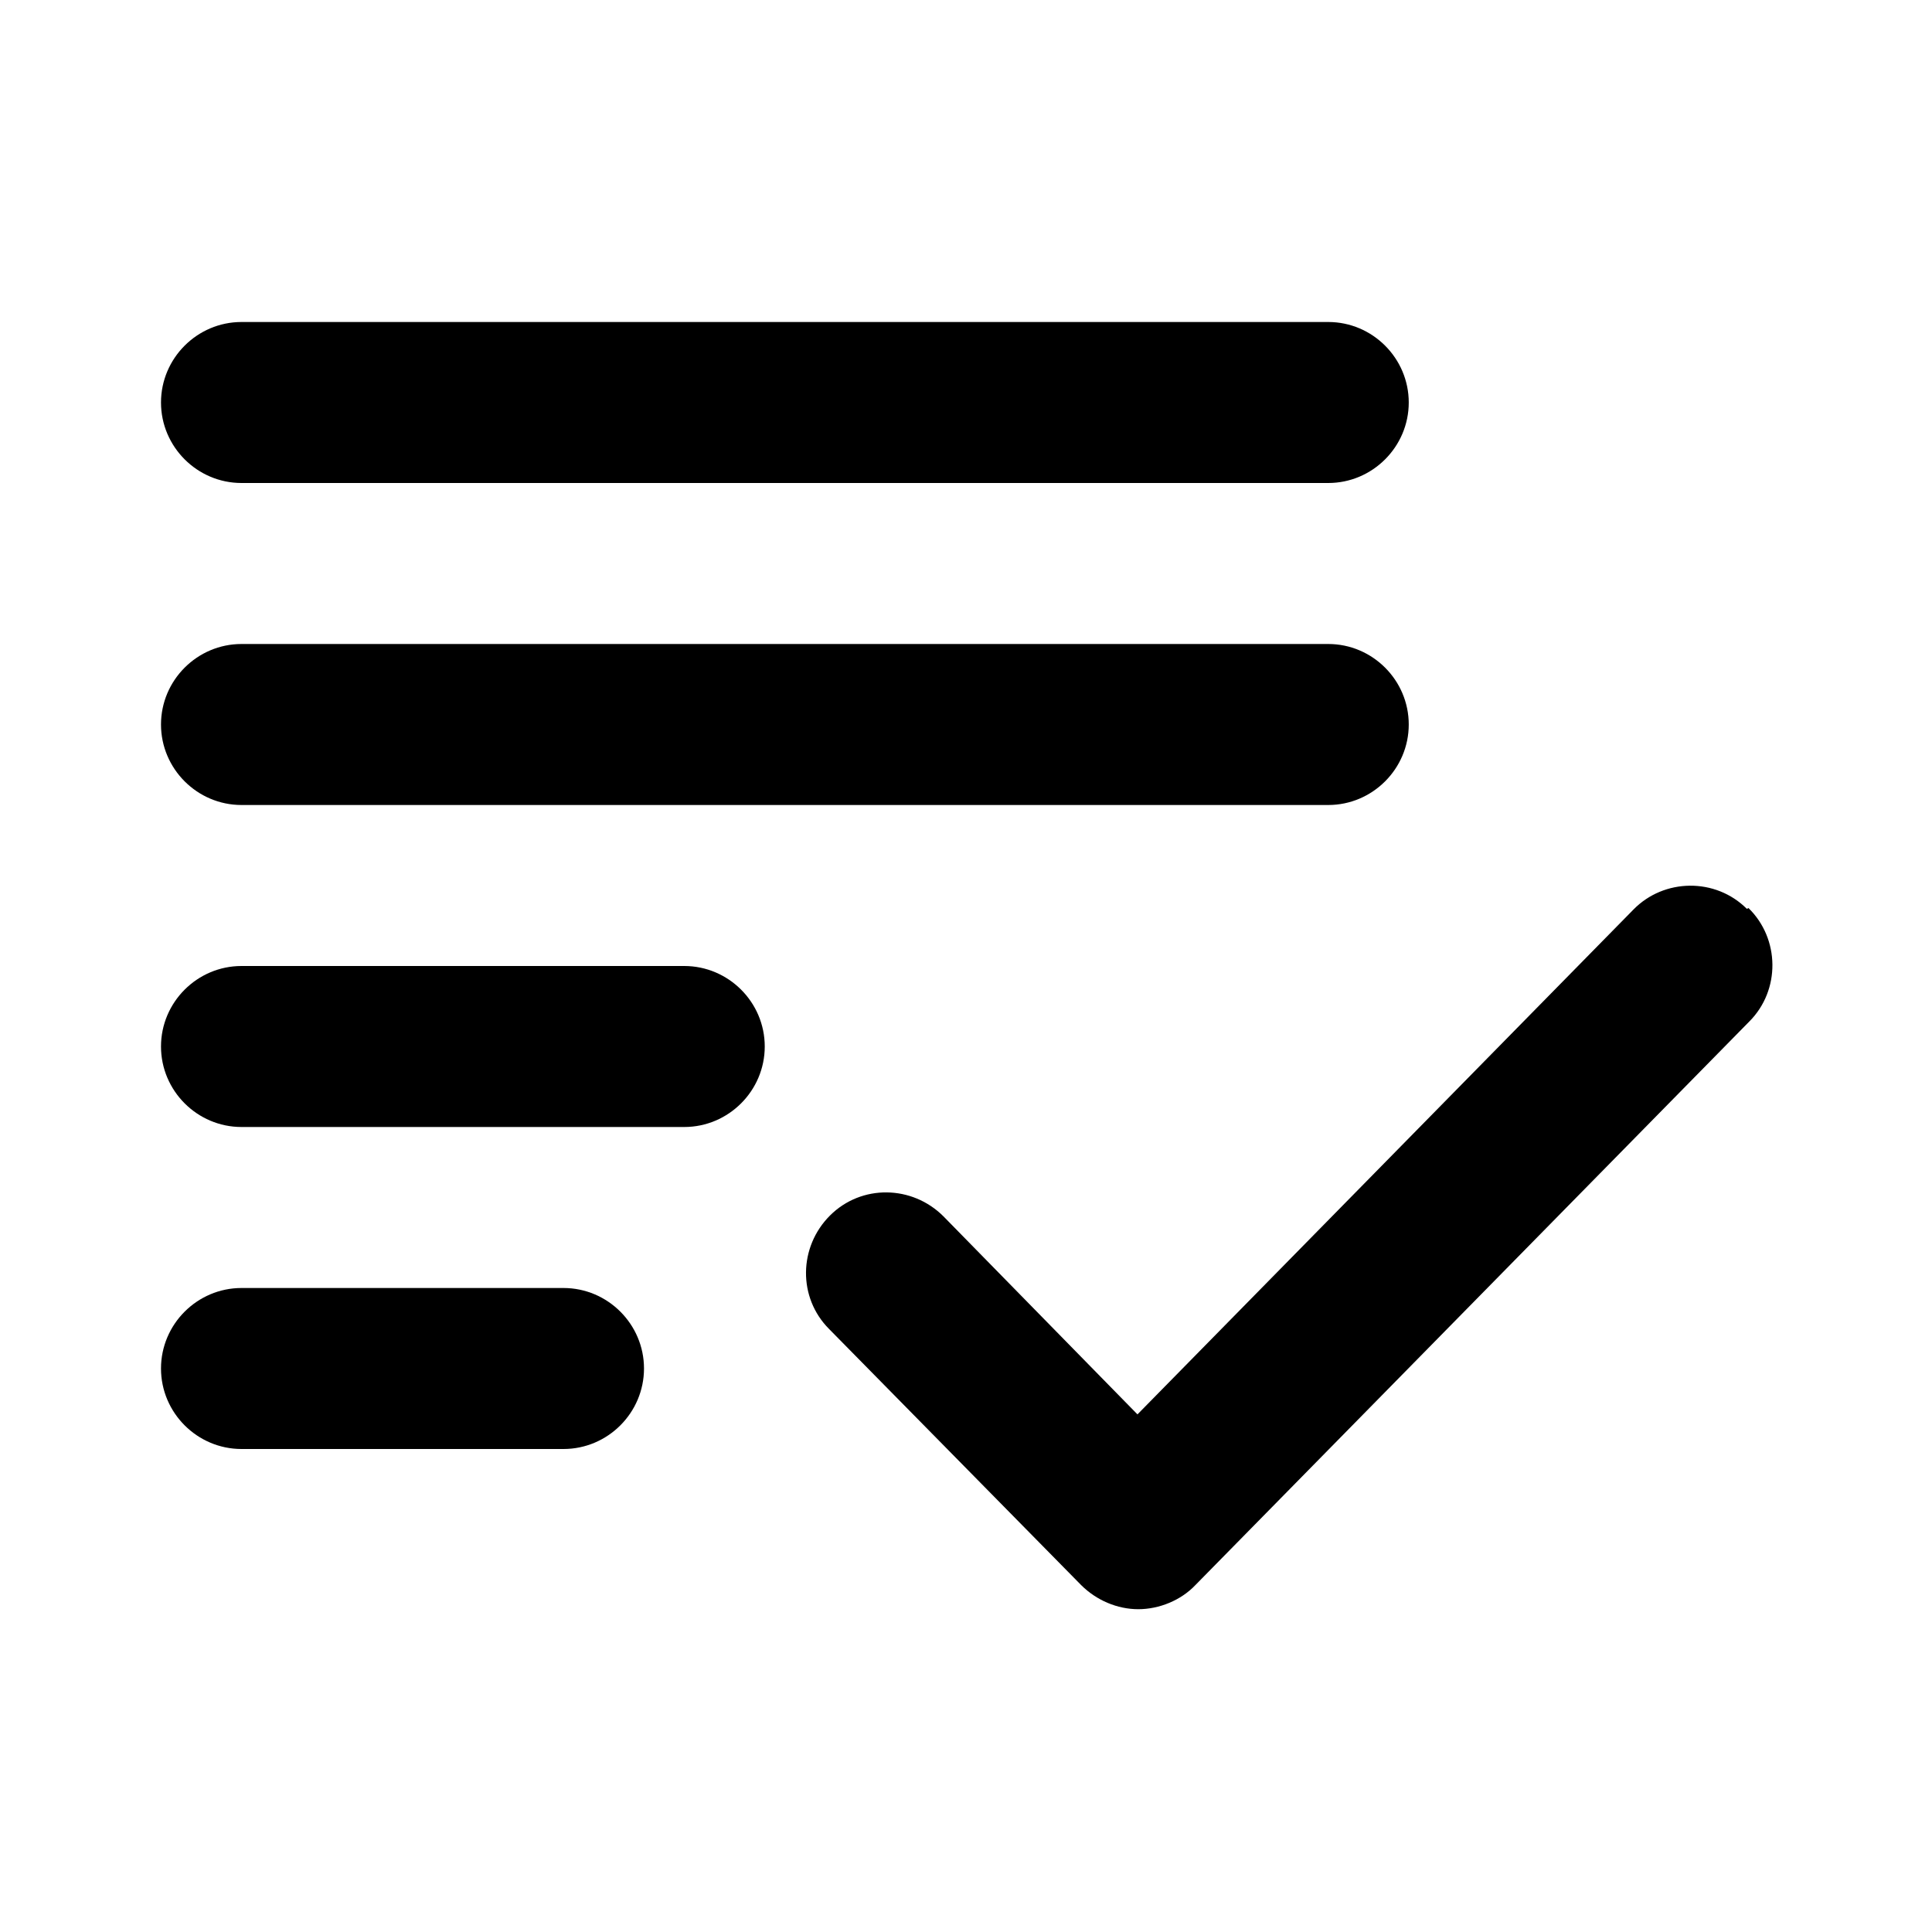 <svg width="24" height="24" viewBox="0 0 24 24" fill="none" xmlns="http://www.w3.org/2000/svg">
    <path fill-rule="evenodd" clip-rule="evenodd"
        d="M3 10H16.5C17.05 10 17.5 9.55 17.5 9C17.5 8.45 17.05 8 16.5 8H3C2.45 8 2 8.45 2 9C2 9.55 2.45 10 3 10Z"
        fill="current" />
    <path fill-rule="evenodd" clip-rule="evenodd"
        d="M3 6H16.5C17.05 6 17.5 5.55 17.5 5C17.5 4.45 17.05 4 16.5 4H3C2.45 4 2 4.45 2 5C2 5.55 2.45 6 3 6Z"
        fill="current" />
    <path fill-rule="evenodd" clip-rule="evenodd"
        d="M8.5 12H3C2.45 12 2 12.45 2 13C2 13.55 2.45 14 3 14H8.5C9.05 14 9.5 13.55 9.5 13C9.5 12.45 9.05 12 8.5 12Z"
        fill="current" />
    <path fill-rule="evenodd" clip-rule="evenodd"
        d="M7 16H3C2.45 16 2 16.45 2 17C2 17.55 2.45 18 3 18H7C7.55 18 8 17.55 8 17C8 16.45 7.55 16 7 16Z"
        fill="current" />
    <path fill-rule="evenodd" clip-rule="evenodd"
        d="M21.7 11.29C21.31 10.9 20.67 10.91 20.29 11.3L14.13 17.57L11.72 15.11C11.33 14.72 10.7 14.71 10.31 15.1C9.92 15.49 9.91 16.12 10.3 16.51L13.43 19.69C13.62 19.88 13.88 19.99 14.14 19.99C14.4 19.99 14.67 19.88 14.85 19.69L21.73 12.69C22.12 12.3 22.11 11.66 21.72 11.28L21.7 11.29Z"
        fill="current" />
</svg>